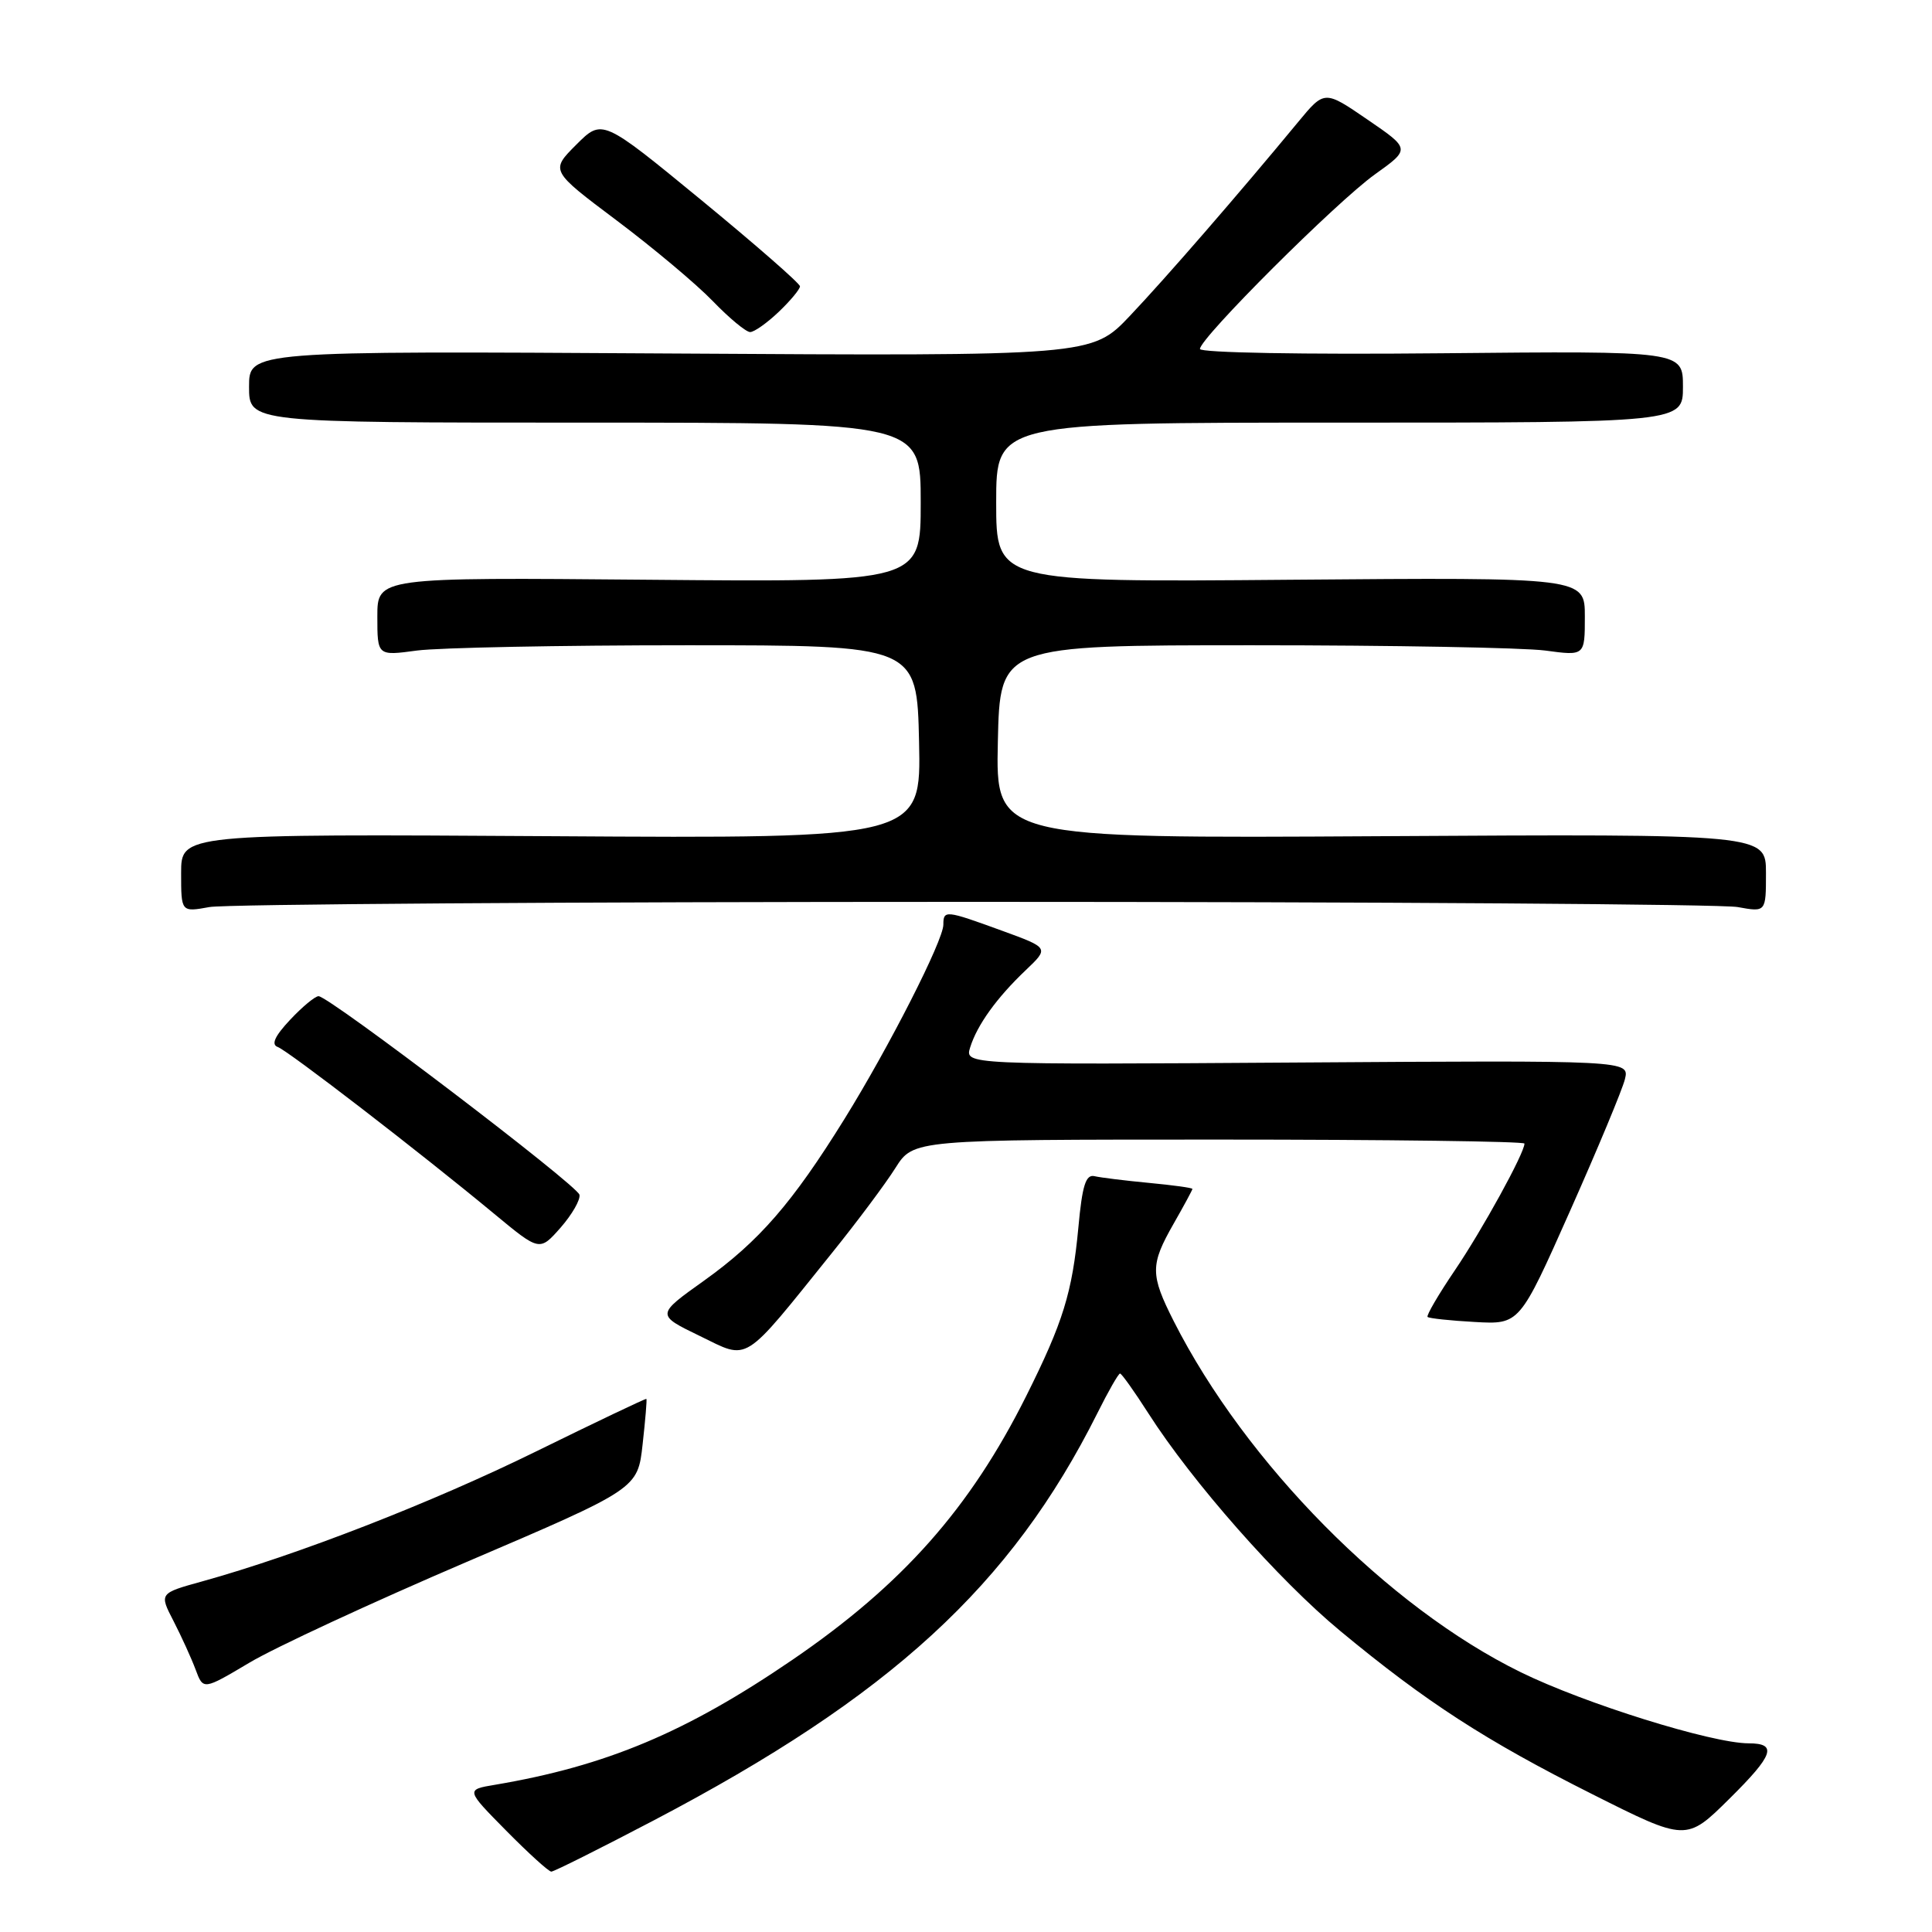 <?xml version="1.0" encoding="UTF-8" standalone="no"?>
<!DOCTYPE svg PUBLIC "-//W3C//DTD SVG 1.1//EN" "http://www.w3.org/Graphics/SVG/1.1/DTD/svg11.dtd" >
<svg xmlns="http://www.w3.org/2000/svg" xmlns:xlink="http://www.w3.org/1999/xlink" version="1.1" viewBox="0 0 256 256">
 <g >
 <path fill="currentColor"
d=" M 86.59 241.23 C 118.00 224.76 133.97 210.10 145.41 187.25 C 146.85 184.36 148.20 182.00 148.41 182.00 C 148.62 182.00 150.30 184.36 152.15 187.25 C 157.98 196.37 169.39 209.32 177.59 216.11 C 188.96 225.53 196.82 230.62 210.97 237.73 C 223.44 244.00 223.44 244.00 229.17 238.33 C 235.03 232.53 235.56 231.00 231.69 231.00 C 226.83 230.99 209.96 225.73 201.49 221.57 C 183.91 212.95 165.06 193.87 155.53 175.07 C 152.40 168.88 152.40 167.60 155.51 162.15 C 156.88 159.75 158.00 157.68 158.00 157.54 C 158.00 157.39 155.41 157.04 152.25 156.74 C 149.09 156.44 145.84 156.04 145.03 155.85 C 143.87 155.58 143.40 157.07 142.89 162.65 C 142.08 171.28 140.87 175.20 135.97 185.00 C 128.53 199.87 119.58 209.97 105.02 219.92 C 90.93 229.55 80.33 234.00 65.61 236.49 C 61.71 237.14 61.71 237.14 67.07 242.57 C 70.02 245.56 72.71 248.00 73.05 248.00 C 73.40 248.00 79.49 244.95 86.59 241.23 Z  M 61.82 206.97 C 84.50 197.27 84.50 197.27 85.15 191.38 C 85.51 188.15 85.74 185.44 85.65 185.36 C 85.57 185.28 78.96 188.43 70.96 192.36 C 57.18 199.13 39.38 206.05 26.80 209.54 C 21.09 211.12 21.09 211.12 23.00 214.81 C 24.04 216.84 25.36 219.73 25.92 221.23 C 26.93 223.95 26.93 223.95 33.04 220.32 C 36.40 218.31 49.35 212.31 61.82 206.97 Z  M 110.25 166.01 C 113.57 161.89 117.35 156.83 118.65 154.76 C 121.03 151.00 121.03 151.00 161.51 151.00 C 183.78 151.00 202.00 151.24 202.00 151.53 C 202.00 152.79 196.41 162.96 192.77 168.33 C 190.60 171.53 188.98 174.31 189.16 174.50 C 189.35 174.69 192.17 174.99 195.43 175.17 C 201.35 175.50 201.35 175.50 208.02 160.50 C 211.69 152.25 214.97 144.38 215.31 143.00 C 215.91 140.50 215.91 140.50 171.88 140.79 C 127.84 141.08 127.84 141.08 128.55 138.79 C 129.48 135.81 132.06 132.22 135.92 128.55 C 139.02 125.60 139.02 125.60 132.76 123.32 C 125.30 120.60 125.00 120.56 125.00 122.52 C 125.00 124.61 117.83 138.70 111.89 148.28 C 104.98 159.42 100.57 164.49 93.28 169.70 C 86.94 174.22 86.94 174.22 92.72 177.02 C 99.34 180.24 98.25 180.92 110.25 166.01 Z  M 76.78 158.31 C 76.48 157.03 43.60 132.00 42.21 132.00 C 41.75 132.00 40.05 133.41 38.44 135.13 C 36.41 137.29 35.90 138.41 36.80 138.73 C 38.18 139.23 55.64 152.68 65.50 160.85 C 71.50 165.82 71.50 165.82 74.28 162.67 C 75.80 160.93 76.93 158.97 76.78 158.31 Z  M 129.00 119.50 C 182.62 119.50 228.19 119.81 230.25 120.19 C 234.00 120.87 234.00 120.87 234.00 115.69 C 234.00 110.50 234.00 110.50 182.97 110.80 C 131.94 111.10 131.94 111.10 132.22 98.30 C 132.50 85.50 132.50 85.50 166.00 85.50 C 184.43 85.50 201.86 85.82 204.75 86.20 C 210.00 86.91 210.00 86.91 210.00 81.70 C 210.00 76.50 210.00 76.50 171.00 76.82 C 132.00 77.15 132.00 77.15 132.00 66.57 C 132.00 56.00 132.00 56.00 177.50 56.00 C 223.00 56.00 223.00 56.00 223.00 51.25 C 223.00 46.50 223.00 46.50 191.00 46.81 C 172.75 46.99 159.00 46.74 159.00 46.24 C 159.00 44.80 177.09 26.75 182.19 23.10 C 186.89 19.74 186.89 19.74 181.19 15.84 C 175.50 11.94 175.50 11.94 172.00 16.18 C 164.13 25.71 154.50 36.81 149.73 41.84 C 144.67 47.18 144.67 47.18 88.83 46.84 C 33.00 46.50 33.00 46.50 33.00 51.25 C 33.00 56.00 33.00 56.00 77.50 56.00 C 122.00 56.00 122.00 56.00 122.00 66.57 C 122.00 77.14 122.00 77.14 86.00 76.82 C 50.00 76.50 50.00 76.50 50.00 81.70 C 50.00 86.91 50.00 86.91 55.25 86.20 C 58.14 85.82 74.22 85.50 91.00 85.50 C 121.50 85.50 121.50 85.50 121.78 98.30 C 122.06 111.11 122.06 111.11 73.03 110.80 C 24.00 110.50 24.00 110.50 24.00 115.69 C 24.00 120.87 24.00 120.87 27.75 120.19 C 29.81 119.81 75.38 119.50 129.00 119.50 Z  M 103.20 41.31 C 104.74 39.84 106.00 38.32 106.00 37.94 C 106.00 37.56 100.10 32.41 92.90 26.49 C 79.80 15.73 79.80 15.73 76.36 19.17 C 72.92 22.61 72.92 22.61 81.71 29.21 C 86.54 32.84 92.28 37.65 94.45 39.90 C 96.63 42.16 98.85 44.00 99.40 44.00 C 99.94 44.00 101.65 42.79 103.20 41.31 Z "/>
</g>
</svg>